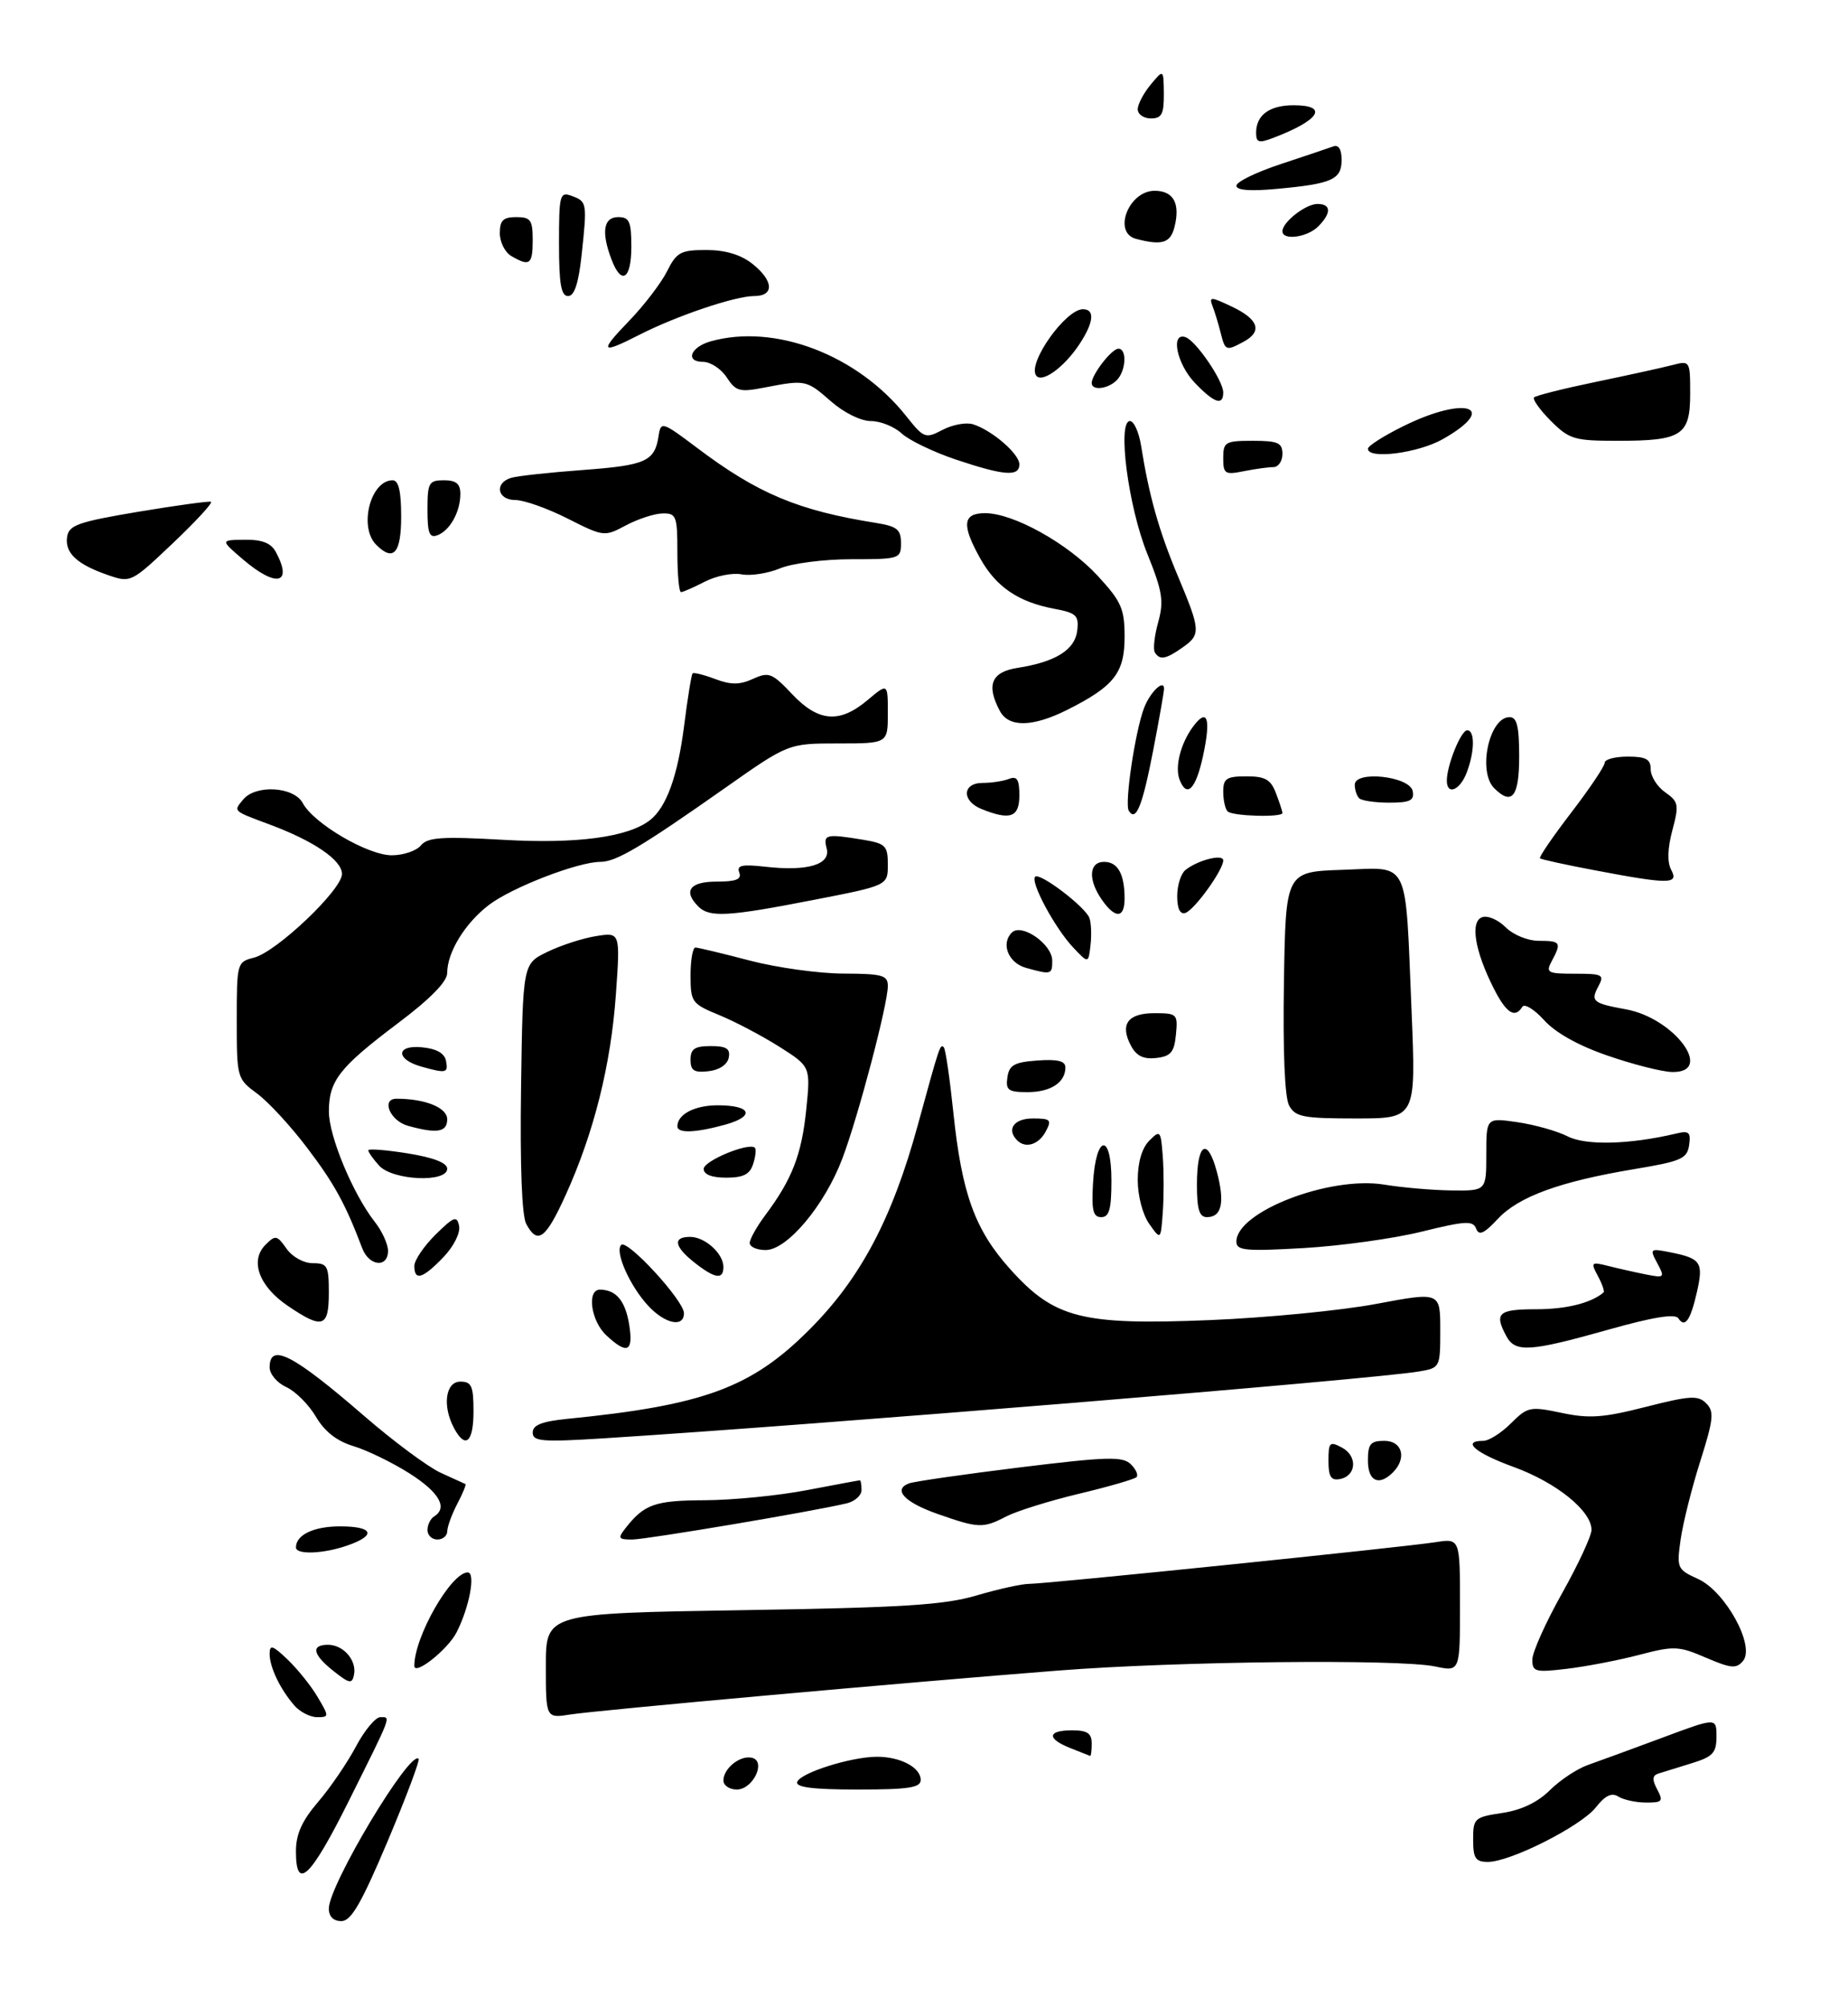 <?xml version="1.0" encoding="UTF-8" standalone="no"?>
<!DOCTYPE svg PUBLIC "-//W3C//DTD SVG 1.1//EN" "http://www.w3.org/Graphics/SVG/1.1/DTD/svg11.dtd" >
<svg xmlns="http://www.w3.org/2000/svg" xmlns:xlink="http://www.w3.org/1999/xlink" version="1.1" viewBox="0 0 281 305">
 <g >
 <path fill="currentColor"
d=" M 50.00 290.10 C 50.00 286.53 62.31 265.98 63.65 267.32 C 63.88 267.54 61.75 273.19 58.94 279.86 C 54.93 289.34 53.39 292.00 51.91 292.00 C 50.70 292.00 50.00 291.30 50.00 290.10 Z  M 45.00 281.41 C 45.00 278.77 45.90 276.77 48.39 273.86 C 50.25 271.69 52.83 267.90 54.13 265.45 C 55.43 263.00 57.10 261.00 57.83 261.00 C 59.46 261.00 59.69 260.39 53.00 273.81 C 47.21 285.41 45.00 287.52 45.00 281.41 Z  M 224.00 279.61 C 224.00 276.37 224.19 276.20 228.43 275.56 C 231.34 275.13 233.83 273.93 235.68 272.09 C 237.23 270.55 239.85 268.82 241.50 268.25 C 243.15 267.67 248.21 265.82 252.75 264.13 C 261.00 261.05 261.00 261.05 261.00 263.95 C 261.00 266.42 260.46 267.01 257.25 268.00 C 255.19 268.63 252.92 269.34 252.21 269.56 C 251.23 269.87 251.18 270.46 251.99 271.99 C 252.95 273.78 252.77 274.00 250.29 273.98 C 248.75 273.98 246.86 273.56 246.08 273.07 C 245.07 272.43 244.08 272.90 242.66 274.71 C 240.40 277.57 229.67 283.00 226.25 283.00 C 224.36 283.00 224.00 282.46 224.00 279.61 Z  M 110.00 270.62 C 110.00 268.79 112.55 266.75 114.33 267.17 C 116.56 267.69 114.51 272.00 112.03 272.00 C 110.91 272.00 110.00 271.38 110.00 270.62 Z  M 121.22 270.85 C 121.68 269.47 129.35 267.04 133.32 267.02 C 136.88 267.00 140.00 268.64 140.00 270.54 C 140.00 271.72 138.17 272.00 130.42 272.00 C 123.62 272.00 120.95 271.66 121.22 270.85 Z  M 162.75 265.70 C 159.13 264.27 159.25 263.00 163.00 263.00 C 165.33 263.00 166.00 263.44 166.00 265.00 C 166.00 266.10 165.89 266.95 165.75 266.89 C 165.61 266.84 164.26 266.30 162.75 265.70 Z  M 44.78 259.25 C 42.60 256.75 41.00 253.41 41.00 251.38 C 41.00 249.92 41.47 250.07 43.76 252.27 C 45.27 253.72 47.33 256.28 48.31 257.96 C 50.06 260.91 50.06 261.00 48.21 261.00 C 47.17 261.00 45.62 260.21 44.78 259.25 Z  M 83.00 253.20 C 83.00 245.22 83.00 245.22 112.75 244.74 C 137.31 244.35 143.55 243.96 148.50 242.50 C 151.80 241.53 155.40 240.73 156.50 240.74 C 158.99 240.75 213.12 235.20 218.25 234.41 C 222.00 233.82 222.00 233.82 222.00 243.96 C 222.00 254.09 222.00 254.09 218.25 253.30 C 212.81 252.14 179.02 252.50 161.00 253.91 C 137.91 255.71 91.04 259.93 86.75 260.59 C 83.00 261.18 83.00 261.18 83.00 253.20 Z  M 50.75 254.02 C 47.55 251.50 47.22 250.00 49.88 250.00 C 52.22 250.00 54.27 252.37 53.83 254.55 C 53.54 255.98 53.15 255.92 50.75 254.02 Z  M 63.00 253.20 C 63.00 248.78 68.59 239.00 71.12 239.00 C 72.36 239.00 71.38 244.28 69.43 248.10 C 68.09 250.73 63.00 254.76 63.00 253.20 Z  M 233.00 252.25 C 233.00 251.13 235.03 246.61 237.50 242.21 C 239.97 237.81 242.00 233.45 242.00 232.53 C 242.00 229.65 236.69 225.36 230.21 222.99 C 224.32 220.85 222.16 219.00 225.55 219.00 C 226.40 219.00 228.29 217.80 229.75 216.34 C 232.28 213.82 232.65 213.74 237.45 214.75 C 241.65 215.64 243.80 215.49 250.25 213.84 C 256.98 212.13 258.20 212.05 259.44 213.30 C 260.68 214.54 260.56 215.70 258.53 222.12 C 257.24 226.18 255.90 231.53 255.55 234.00 C 254.94 238.35 255.02 238.55 258.21 240.00 C 262.36 241.89 266.92 250.19 265.04 252.45 C 264.03 253.67 263.23 253.60 259.40 251.96 C 255.24 250.17 254.55 250.14 249.22 251.54 C 246.07 252.36 241.14 253.31 238.25 253.65 C 233.44 254.22 233.00 254.11 233.00 252.25 Z  M 45.00 235.20 C 45.00 233.29 47.71 232.00 51.70 232.00 C 56.76 232.00 57.30 233.35 52.85 234.90 C 49.17 236.19 45.00 236.34 45.00 235.20 Z  M 65.00 232.56 C 65.00 231.77 65.45 230.84 66.00 230.50 C 68.14 229.18 66.80 226.83 62.25 223.94 C 59.64 222.29 55.82 220.43 53.76 219.81 C 51.23 219.05 49.37 217.60 48.04 215.34 C 46.95 213.49 44.92 211.46 43.53 210.83 C 42.14 210.20 41.00 208.85 41.00 207.84 C 41.00 204.02 44.54 205.84 55.41 215.25 C 59.86 219.10 65.08 222.97 67.00 223.85 C 68.92 224.72 70.62 225.50 70.77 225.57 C 70.92 225.64 70.36 227.01 69.52 228.60 C 68.69 230.20 68.01 232.06 68.01 232.75 C 68.00 233.44 67.33 234.00 66.50 234.00 C 65.67 234.00 65.00 233.35 65.00 232.56 Z  M 95.13 232.25 C 97.97 228.63 99.58 228.06 107.16 228.03 C 111.38 228.01 118.35 227.33 122.66 226.50 C 126.97 225.68 130.61 225.00 130.75 225.00 C 130.89 225.00 131.00 225.67 131.00 226.48 C 131.00 227.30 129.99 228.20 128.75 228.50 C 123.56 229.74 98.31 233.99 96.13 234.00 C 94.01 234.00 93.90 233.81 95.13 232.25 Z  M 142.56 230.11 C 137.53 228.34 135.73 226.42 138.21 225.47 C 138.97 225.18 146.54 224.09 155.05 223.04 C 168.33 221.41 170.70 221.34 171.94 222.55 C 172.73 223.32 173.12 224.21 172.81 224.52 C 172.50 224.83 168.57 225.97 164.08 227.04 C 159.60 228.11 154.61 229.67 153.01 230.49 C 149.47 232.33 148.80 232.30 142.56 230.11 Z  M 202.00 222.04 C 202.00 219.21 202.19 219.03 204.06 220.03 C 206.46 221.32 206.26 224.33 203.74 224.81 C 202.39 225.07 202.00 224.45 202.00 222.04 Z  M 208.00 222.00 C 208.00 219.47 208.39 219.00 210.50 219.00 C 213.24 219.00 213.95 221.65 211.80 223.80 C 209.67 225.93 208.00 225.15 208.00 222.00 Z  M 69.04 217.07 C 67.23 213.70 67.74 210.00 70.00 210.00 C 71.70 210.00 72.00 210.67 72.00 214.50 C 72.00 219.24 70.77 220.31 69.04 217.07 Z  M 81.00 217.74 C 81.00 216.60 82.39 216.05 86.25 215.66 C 107.02 213.60 114.25 210.94 123.08 202.09 C 130.85 194.32 135.67 185.22 139.56 171.00 C 142.89 158.83 142.96 158.63 143.51 159.18 C 143.77 159.44 144.42 163.89 144.96 169.07 C 146.25 181.46 148.24 186.94 153.62 192.92 C 160.33 200.39 164.48 201.44 183.94 200.65 C 192.50 200.30 203.89 199.20 209.25 198.19 C 219.00 196.36 219.00 196.36 219.00 202.14 C 219.00 207.87 218.98 207.91 215.75 208.46 C 208.75 209.65 124.13 216.58 91.75 218.62 C 82.40 219.21 81.00 219.09 81.00 217.74 Z  M 92.19 202.96 C 89.84 200.77 89.19 195.99 91.25 196.02 C 93.69 196.05 95.08 197.71 95.67 201.33 C 96.34 205.49 95.38 205.94 92.19 202.96 Z  M 229.04 203.07 C 227.17 199.59 227.83 199.00 233.57 199.00 C 238.16 199.00 241.91 198.07 243.83 196.45 C 244.01 196.30 243.63 195.17 242.97 193.95 C 241.85 191.86 241.94 191.77 244.51 192.41 C 246.01 192.79 248.58 193.37 250.23 193.70 C 253.10 194.27 253.18 194.20 252.00 192.00 C 250.81 189.78 250.87 189.72 254.10 190.37 C 258.63 191.28 259.04 191.90 258.04 196.33 C 257.05 200.70 256.20 201.91 255.20 200.37 C 254.72 199.64 251.29 200.20 244.50 202.12 C 232.57 205.48 230.40 205.61 229.04 203.07 Z  M 43.74 198.47 C 39.37 195.50 37.96 191.61 40.37 189.20 C 41.88 187.69 42.12 187.73 43.56 189.78 C 44.44 191.04 46.17 192.00 47.56 192.00 C 49.79 192.00 50.00 192.39 50.00 196.50 C 50.00 201.78 49.06 202.08 43.74 198.47 Z  M 98.56 198.47 C 95.76 195.45 93.44 190.22 94.46 189.22 C 95.38 188.32 104.00 197.69 104.00 199.60 C 104.00 201.83 101.12 201.23 98.56 198.47 Z  M 63.00 192.42 C 63.00 191.56 64.45 189.42 66.21 187.67 C 69.03 184.90 69.48 184.73 69.81 186.35 C 70.02 187.40 68.99 189.45 67.41 191.10 C 64.28 194.36 63.00 194.74 63.00 192.42 Z  M 105.63 191.93 C 102.52 189.48 102.25 188.00 104.93 188.00 C 107.19 188.00 110.00 190.53 110.00 192.57 C 110.00 194.55 108.73 194.36 105.63 191.93 Z  M 55.09 189.75 C 52.52 182.98 50.85 179.93 46.73 174.50 C 44.24 171.20 40.80 167.47 39.10 166.22 C 36.04 163.97 36.00 163.83 36.00 155.08 C 36.00 146.36 36.04 146.21 38.61 145.56 C 42.04 144.70 52.00 135.24 52.00 132.84 C 52.00 130.74 47.74 127.83 41.00 125.32 C 35.34 123.21 35.47 123.34 36.98 121.52 C 38.90 119.21 44.69 119.56 46.04 122.07 C 47.70 125.18 55.93 130.00 59.57 130.00 C 61.32 130.00 63.31 129.33 64.00 128.50 C 65.03 127.26 67.17 127.12 76.55 127.65 C 87.73 128.29 95.49 127.25 98.82 124.67 C 101.33 122.72 103.05 117.97 104.02 110.34 C 104.55 106.12 105.14 102.53 105.31 102.35 C 105.49 102.18 107.03 102.56 108.75 103.21 C 111.14 104.11 112.46 104.11 114.49 103.19 C 116.90 102.09 117.40 102.28 120.43 105.49 C 124.44 109.74 127.66 110.00 131.92 106.41 C 135.00 103.82 135.00 103.82 135.00 108.41 C 135.00 113.00 135.00 113.00 127.44 113.00 C 119.87 113.00 119.87 113.00 110.19 119.81 C 97.49 128.74 93.68 131.00 91.29 131.00 C 87.89 131.00 77.84 134.88 74.34 137.55 C 70.71 140.32 68.00 144.74 68.00 147.89 C 68.00 149.21 65.43 151.82 60.49 155.54 C 51.59 162.24 50.00 164.28 50.01 168.97 C 50.02 172.73 53.68 181.50 56.99 185.72 C 58.10 187.12 59.00 189.11 59.00 190.13 C 59.00 192.75 56.13 192.47 55.09 189.75 Z  M 114.00 188.93 C 114.00 188.35 115.07 186.43 116.38 184.68 C 120.43 179.27 121.89 175.51 122.59 168.69 C 123.26 162.12 123.26 162.12 118.52 159.11 C 115.91 157.46 111.80 155.29 109.39 154.30 C 105.18 152.57 105.01 152.33 105.00 148.25 C 105.00 145.91 105.34 144.01 105.75 144.02 C 106.16 144.03 109.88 144.92 114.00 146.00 C 118.12 147.08 124.54 147.97 128.25 147.98 C 134.17 148.00 135.00 148.23 135.00 149.87 C 135.00 152.65 130.51 169.68 128.09 176.08 C 125.40 183.20 119.70 190.00 116.42 190.00 C 115.09 190.00 114.00 189.52 114.00 188.93 Z  M 188.00 188.72 C 188.00 184.17 202.23 178.69 210.50 180.06 C 213.25 180.51 217.86 180.91 220.75 180.94 C 226.00 181.00 226.00 181.00 226.00 175.44 C 226.00 169.88 226.00 169.88 230.75 170.57 C 233.36 170.95 236.80 171.92 238.39 172.73 C 241.16 174.14 247.84 173.96 254.84 172.30 C 256.83 171.82 257.12 172.08 256.84 174.06 C 256.54 176.12 255.63 176.52 248.50 177.70 C 237.18 179.59 230.93 181.87 227.76 185.26 C 225.66 187.51 224.88 187.86 224.46 186.75 C 223.98 185.50 222.81 185.57 216.20 187.20 C 211.97 188.25 203.89 189.37 198.25 189.70 C 189.35 190.21 188.00 190.08 188.00 188.72 Z  M 80.01 186.02 C 79.35 184.78 79.06 177.09 79.23 165.27 C 79.50 146.50 79.50 146.50 83.19 144.70 C 85.22 143.71 88.55 142.62 90.60 142.29 C 94.32 141.69 94.32 141.69 93.65 151.13 C 92.90 161.81 90.32 172.13 86.04 181.58 C 82.97 188.35 81.74 189.25 80.01 186.02 Z  M 174.75 186.03 C 173.75 184.62 173.00 181.75 173.00 179.35 C 173.00 176.68 173.64 174.50 174.75 173.38 C 176.42 171.70 176.51 171.82 176.81 175.81 C 176.98 178.12 176.98 181.91 176.81 184.25 C 176.50 188.50 176.50 188.50 174.75 186.03 Z  M 166.20 179.83 C 166.63 172.42 169.00 172.07 169.00 179.42 C 169.00 183.80 168.67 185.00 167.45 185.00 C 166.21 185.00 165.96 183.97 166.20 179.83 Z  M 182.00 180.06 C 182.00 173.76 183.58 172.72 185.02 178.07 C 186.27 182.73 185.79 185.00 183.53 185.00 C 182.36 185.00 182.00 183.83 182.00 180.06 Z  M 57.65 177.17 C 56.74 176.17 56.00 175.12 56.00 174.84 C 56.00 174.57 58.70 174.78 62.00 175.31 C 65.92 175.94 68.00 176.75 68.00 177.64 C 68.00 179.80 59.70 179.43 57.65 177.17 Z  M 107.00 177.67 C 107.00 176.43 113.92 173.58 114.79 174.46 C 115.01 174.67 114.89 175.78 114.52 176.92 C 114.03 178.49 113.03 179.00 110.43 179.00 C 108.24 179.00 107.00 178.52 107.00 177.67 Z  M 154.67 173.33 C 153.00 171.66 154.18 170.00 157.04 170.00 C 159.76 170.00 159.96 170.20 159.00 172.00 C 157.93 173.99 155.94 174.60 154.67 173.33 Z  M 62.01 171.11 C 59.30 170.35 57.91 167.00 60.30 167.00 C 64.66 167.00 68.00 168.36 68.00 170.12 C 68.00 172.09 66.46 172.35 62.01 171.11 Z  M 103.00 171.20 C 103.00 169.37 105.63 168.00 109.14 168.00 C 114.24 168.00 114.88 169.66 110.28 170.94 C 105.76 172.19 103.00 172.29 103.00 171.20 Z  M 196.01 168.02 C 195.35 166.79 195.06 159.70 195.23 149.27 C 195.50 132.50 195.50 132.50 204.13 132.21 C 214.50 131.87 213.65 130.13 214.64 153.75 C 215.31 170.00 215.31 170.00 206.19 170.00 C 198.13 170.00 196.95 169.77 196.01 168.02 Z  M 153.18 163.75 C 153.45 161.88 154.22 161.45 157.75 161.19 C 160.81 160.97 162.00 161.26 162.00 162.24 C 162.00 164.54 159.76 166.00 156.23 166.00 C 153.31 166.00 152.90 165.70 153.18 163.75 Z  M 64.07 162.12 C 60.15 161.02 60.19 158.80 64.13 159.18 C 66.37 159.39 67.59 160.08 67.82 161.25 C 68.17 163.11 67.87 163.18 64.07 162.12 Z  M 105.00 161.07 C 105.00 159.43 105.63 159.00 108.07 159.00 C 110.46 159.00 111.07 159.39 110.81 160.75 C 110.61 161.81 109.39 162.63 107.74 162.82 C 105.54 163.07 105.00 162.73 105.00 161.07 Z  M 244.50 160.47 C 240.03 158.94 236.52 156.98 234.79 155.06 C 233.30 153.41 231.81 152.50 231.48 153.03 C 230.36 154.85 229.04 154.00 227.14 150.25 C 224.26 144.56 223.52 140.12 225.34 139.42 C 226.17 139.10 227.78 139.78 228.92 140.92 C 230.10 142.10 232.30 143.00 234.00 143.00 C 237.31 143.00 237.47 143.25 235.96 146.07 C 235.01 147.85 235.29 148.00 239.50 148.00 C 243.71 148.00 243.99 148.15 243.03 149.94 C 241.83 152.19 242.21 152.50 247.22 153.41 C 254.61 154.74 260.76 163.08 254.25 162.94 C 252.74 162.91 248.35 161.80 244.50 160.47 Z  M 171.99 158.98 C 170.24 155.72 171.46 154.00 175.53 154.00 C 178.99 154.00 179.11 154.13 178.81 157.25 C 178.55 159.94 178.03 160.55 175.82 160.81 C 173.90 161.03 172.81 160.51 171.99 158.98 Z  M 156.01 147.11 C 153.32 146.36 152.16 143.44 153.85 141.75 C 155.34 140.26 160.00 143.51 160.00 146.02 C 160.00 148.13 159.85 148.18 156.01 147.11 Z  M 163.16 143.99 C 160.39 141.04 156.63 134.04 157.40 133.26 C 158.10 132.57 164.98 137.79 165.65 139.52 C 165.92 140.24 166.00 142.10 165.82 143.65 C 165.50 146.47 165.50 146.47 163.16 143.99 Z  M 106.20 137.80 C 103.83 135.43 104.88 134.00 108.97 134.00 C 111.94 134.00 112.80 133.65 112.41 132.62 C 111.99 131.52 112.81 131.34 116.38 131.74 C 122.82 132.47 126.34 131.41 125.70 128.95 C 125.14 126.82 125.61 126.71 131.25 127.64 C 134.66 128.21 135.00 128.55 135.00 131.42 C 135.00 134.59 135.00 134.59 123.68 136.79 C 110.74 139.32 107.88 139.48 106.20 137.80 Z  M 167.56 136.78 C 165.41 133.71 165.57 131.00 167.89 131.00 C 169.97 131.00 171.00 132.85 171.00 136.58 C 171.00 139.60 169.59 139.68 167.56 136.78 Z  M 179.00 136.21 C 179.00 134.58 179.56 132.79 180.25 132.24 C 182.15 130.72 186.00 129.75 186.00 130.78 C 186.00 132.24 181.63 138.30 180.25 138.76 C 179.44 139.02 179.00 138.13 179.00 136.21 Z  M 242.50 132.28 C 238.10 131.45 234.35 130.63 234.16 130.46 C 233.98 130.29 236.11 127.17 238.91 123.52 C 241.71 119.87 244.00 116.46 244.00 115.94 C 244.00 115.42 245.57 115.00 247.50 115.00 C 250.30 115.00 251.00 115.39 251.00 116.94 C 251.00 118.01 251.99 119.58 253.21 120.43 C 255.24 121.86 255.33 122.32 254.29 126.21 C 253.56 128.96 253.49 131.06 254.12 132.22 C 255.30 134.42 253.84 134.43 242.50 132.28 Z  M 149.25 122.97 C 146.20 121.74 146.31 119.00 149.42 119.00 C 150.75 119.00 152.55 118.73 153.42 118.39 C 154.65 117.92 155.00 118.47 155.00 120.89 C 155.00 124.23 153.62 124.73 149.25 122.97 Z  M 171.64 123.23 C 170.97 122.15 172.60 111.19 173.96 107.61 C 174.88 105.20 177.00 103.16 177.00 104.69 C 177.00 105.14 176.26 109.33 175.36 114.00 C 173.71 122.53 172.73 124.98 171.64 123.23 Z  M 186.67 123.33 C 186.30 122.97 186.00 121.62 186.00 120.33 C 186.00 118.33 186.50 118.00 189.52 118.00 C 192.39 118.00 193.23 118.48 194.02 120.57 C 194.56 121.98 195.00 123.33 195.00 123.57 C 195.00 124.27 187.39 124.06 186.67 123.33 Z  M 206.67 121.33 C 206.30 120.97 206.00 120.04 206.00 119.28 C 206.00 117.06 214.39 117.99 214.81 120.25 C 215.08 121.67 214.42 122.00 211.24 122.00 C 209.09 122.00 207.03 121.70 206.67 121.33 Z  M 227.20 119.80 C 224.66 117.26 226.44 109.00 229.54 109.00 C 230.66 109.00 231.00 110.40 231.00 115.00 C 231.00 121.11 229.90 122.50 227.20 119.80 Z  M 179.36 118.50 C 178.62 116.57 179.51 113.05 181.37 110.50 C 183.58 107.49 184.17 109.12 182.94 114.85 C 181.84 119.97 180.46 121.37 179.36 118.50 Z  M 220.00 118.65 C 220.00 116.32 222.15 111.00 223.10 111.00 C 224.28 111.00 224.25 114.22 223.02 117.43 C 222.00 120.14 220.00 120.94 220.00 118.65 Z  M 152.04 108.07 C 149.92 104.11 150.74 102.13 154.75 101.51 C 160.51 100.61 163.46 98.77 163.80 95.84 C 164.07 93.55 163.67 93.16 160.30 92.53 C 154.87 91.51 151.50 89.23 149.09 84.95 C 146.18 79.78 146.37 78.00 149.80 78.00 C 154.11 78.00 162.38 82.61 166.92 87.53 C 170.52 91.44 171.00 92.52 171.00 96.80 C 171.00 102.29 169.41 104.31 162.29 107.89 C 157.01 110.53 153.39 110.60 152.04 108.07 Z  M 175.60 99.16 C 175.31 98.69 175.54 96.63 176.11 94.57 C 177.00 91.35 176.76 89.89 174.45 84.16 C 171.56 77.03 169.86 64.00 171.82 64.00 C 172.42 64.00 173.18 65.69 173.51 67.75 C 174.72 75.38 176.22 80.67 179.07 87.48 C 182.59 95.86 182.62 96.45 179.78 98.44 C 177.26 100.21 176.34 100.37 175.60 99.16 Z  M 103.00 84.00 C 103.00 78.43 102.84 78.00 100.75 78.04 C 99.51 78.06 97.01 78.88 95.18 79.85 C 91.90 81.60 91.80 81.59 86.29 78.81 C 83.23 77.26 79.66 76.00 78.36 76.00 C 75.60 76.00 75.13 73.39 77.75 72.62 C 78.71 72.34 83.66 71.80 88.73 71.43 C 98.24 70.72 99.56 70.12 100.15 66.22 C 100.49 64.02 100.69 64.08 105.99 68.07 C 115.22 75.03 121.35 77.60 133.25 79.49 C 136.40 80.00 137.00 80.48 137.00 82.55 C 137.00 84.93 136.80 85.00 129.47 85.00 C 125.30 85.00 120.45 85.62 118.61 86.39 C 116.78 87.15 114.16 87.56 112.77 87.30 C 111.39 87.03 108.87 87.53 107.18 88.41 C 105.48 89.28 103.85 90.00 103.55 90.00 C 103.25 90.00 103.00 87.30 103.00 84.00 Z  M 16.45 87.42 C 11.72 85.79 9.85 84.06 10.20 81.62 C 10.46 79.82 11.85 79.33 21.00 77.79 C 26.78 76.83 31.76 76.14 32.08 76.27 C 32.41 76.39 29.80 79.23 26.29 82.56 C 19.97 88.55 19.88 88.60 16.45 87.42 Z  M 36.96 85.04 C 33.50 82.08 33.50 82.08 37.21 82.04 C 39.89 82.01 41.22 82.54 41.96 83.93 C 44.56 88.79 42.01 89.35 36.96 85.04 Z  M 57.20 82.80 C 54.51 80.11 56.33 73.00 59.70 73.00 C 60.61 73.00 61.00 74.65 61.00 78.50 C 61.00 84.11 59.83 85.43 57.20 82.80 Z  M 65.00 77.47 C 65.00 73.37 65.21 73.00 67.50 73.00 C 69.36 73.00 70.00 73.53 70.00 75.07 C 70.00 77.78 68.43 80.62 66.53 81.35 C 65.30 81.82 65.00 81.07 65.00 77.47 Z  M 145.31 69.84 C 141.90 68.69 138.21 66.91 137.10 65.88 C 135.99 64.85 133.89 64.00 132.42 64.00 C 130.89 64.00 128.31 62.72 126.35 61.00 C 122.63 57.74 122.48 57.70 116.27 58.90 C 112.47 59.64 111.89 59.49 110.50 57.36 C 109.65 56.06 108.03 55.00 106.89 55.00 C 104.14 55.00 104.99 52.74 108.07 51.88 C 117.85 49.14 130.40 53.94 137.78 63.23 C 140.49 66.63 140.70 66.71 143.34 65.33 C 144.85 64.54 146.93 64.16 147.96 64.49 C 150.86 65.41 155.00 68.99 155.00 70.57 C 155.00 72.49 152.69 72.31 145.31 69.84 Z  M 186.00 69.62 C 186.00 67.18 186.31 67.00 190.50 67.00 C 194.33 67.00 195.00 67.30 195.00 69.00 C 195.00 70.10 194.38 71.00 193.62 71.00 C 192.87 71.00 190.84 71.28 189.12 71.62 C 186.26 72.20 186.00 72.03 186.00 69.62 Z  M 208.00 68.21 C 208.00 67.77 210.48 66.20 213.52 64.71 C 222.91 60.10 228.00 61.85 219.42 66.73 C 215.67 68.87 208.00 69.86 208.00 68.21 Z  M 235.80 63.96 C 234.13 62.28 232.99 60.68 233.27 60.40 C 233.55 60.12 237.76 59.06 242.64 58.05 C 247.51 57.04 252.74 55.89 254.25 55.50 C 256.98 54.79 257.00 54.82 257.00 59.86 C 257.00 66.18 255.74 67.00 245.99 67.00 C 239.36 67.00 238.63 66.78 235.80 63.96 Z  M 181.69 58.20 C 178.94 55.33 177.94 50.48 180.25 51.24 C 181.83 51.76 186.00 57.85 186.00 59.65 C 186.00 61.73 184.63 61.27 181.69 58.20 Z  M 166.00 58.22 C 166.00 56.93 169.05 53.00 170.06 53.00 C 171.40 53.00 171.22 56.38 169.80 57.80 C 168.46 59.14 166.00 59.42 166.00 58.22 Z  M 157.52 57.03 C 156.30 55.06 162.05 47.00 164.67 47.00 C 166.52 47.00 166.32 49.00 164.14 52.31 C 161.77 55.90 158.33 58.35 157.52 57.03 Z  M 95.68 48.75 C 97.94 46.41 100.52 43.04 101.42 41.25 C 102.88 38.33 103.50 38.00 107.39 38.00 C 110.27 38.00 112.62 38.70 114.37 40.07 C 117.65 42.66 117.79 45.00 114.66 45.00 C 111.78 45.00 102.86 48.01 97.24 50.88 C 91.31 53.90 91.05 53.55 95.68 48.75 Z  M 185.61 50.59 C 185.28 49.27 184.73 47.45 184.38 46.55 C 183.81 45.06 184.09 45.07 187.38 46.64 C 191.40 48.56 191.99 50.40 189.07 51.96 C 186.42 53.38 186.30 53.33 185.61 50.59 Z  M 85.00 37.03 C 85.00 29.57 85.12 29.11 86.94 29.78 C 89.26 30.64 89.29 30.80 88.44 38.75 C 87.97 43.08 87.34 45.00 86.38 45.00 C 85.32 45.00 85.00 43.15 85.00 37.03 Z  M 92.98 39.43 C 91.40 35.28 91.76 33.00 94.00 33.00 C 95.70 33.00 96.00 33.67 96.00 37.50 C 96.00 42.46 94.49 43.43 92.98 39.43 Z  M 77.75 38.92 C 76.79 38.36 76.00 36.80 76.00 35.45 C 76.00 33.50 76.51 33.00 78.50 33.00 C 80.69 33.00 81.00 33.43 81.00 36.50 C 81.00 40.21 80.55 40.55 77.75 38.92 Z  M 172.75 36.31 C 169.15 35.37 171.61 29.00 175.57 29.00 C 178.44 29.00 179.49 30.92 178.59 34.50 C 177.97 36.95 176.70 37.34 172.75 36.31 Z  M 195.00 35.15 C 195.00 33.76 198.54 31.00 200.33 31.00 C 202.43 31.00 202.47 32.39 200.43 34.43 C 198.77 36.09 195.00 36.59 195.00 35.15 Z  M 188.00 28.23 C 188.00 27.64 191.04 26.16 194.75 24.94 C 198.46 23.71 202.06 22.50 202.75 22.25 C 203.54 21.96 204.00 22.71 204.00 24.29 C 204.00 27.28 202.58 27.93 194.26 28.70 C 190.14 29.09 188.00 28.93 188.00 28.23 Z  M 191.00 20.18 C 191.00 17.49 193.03 16.00 196.70 16.00 C 202.10 16.00 200.67 18.28 193.57 20.97 C 191.41 21.80 191.00 21.67 191.00 20.18 Z  M 173.00 16.61 C 173.00 15.85 173.89 14.16 174.97 12.86 C 176.93 10.50 176.93 10.50 176.97 14.25 C 176.99 17.34 176.65 18.00 175.00 18.00 C 173.90 18.00 173.00 17.37 173.00 16.61 Z "/>
</g>
</svg>